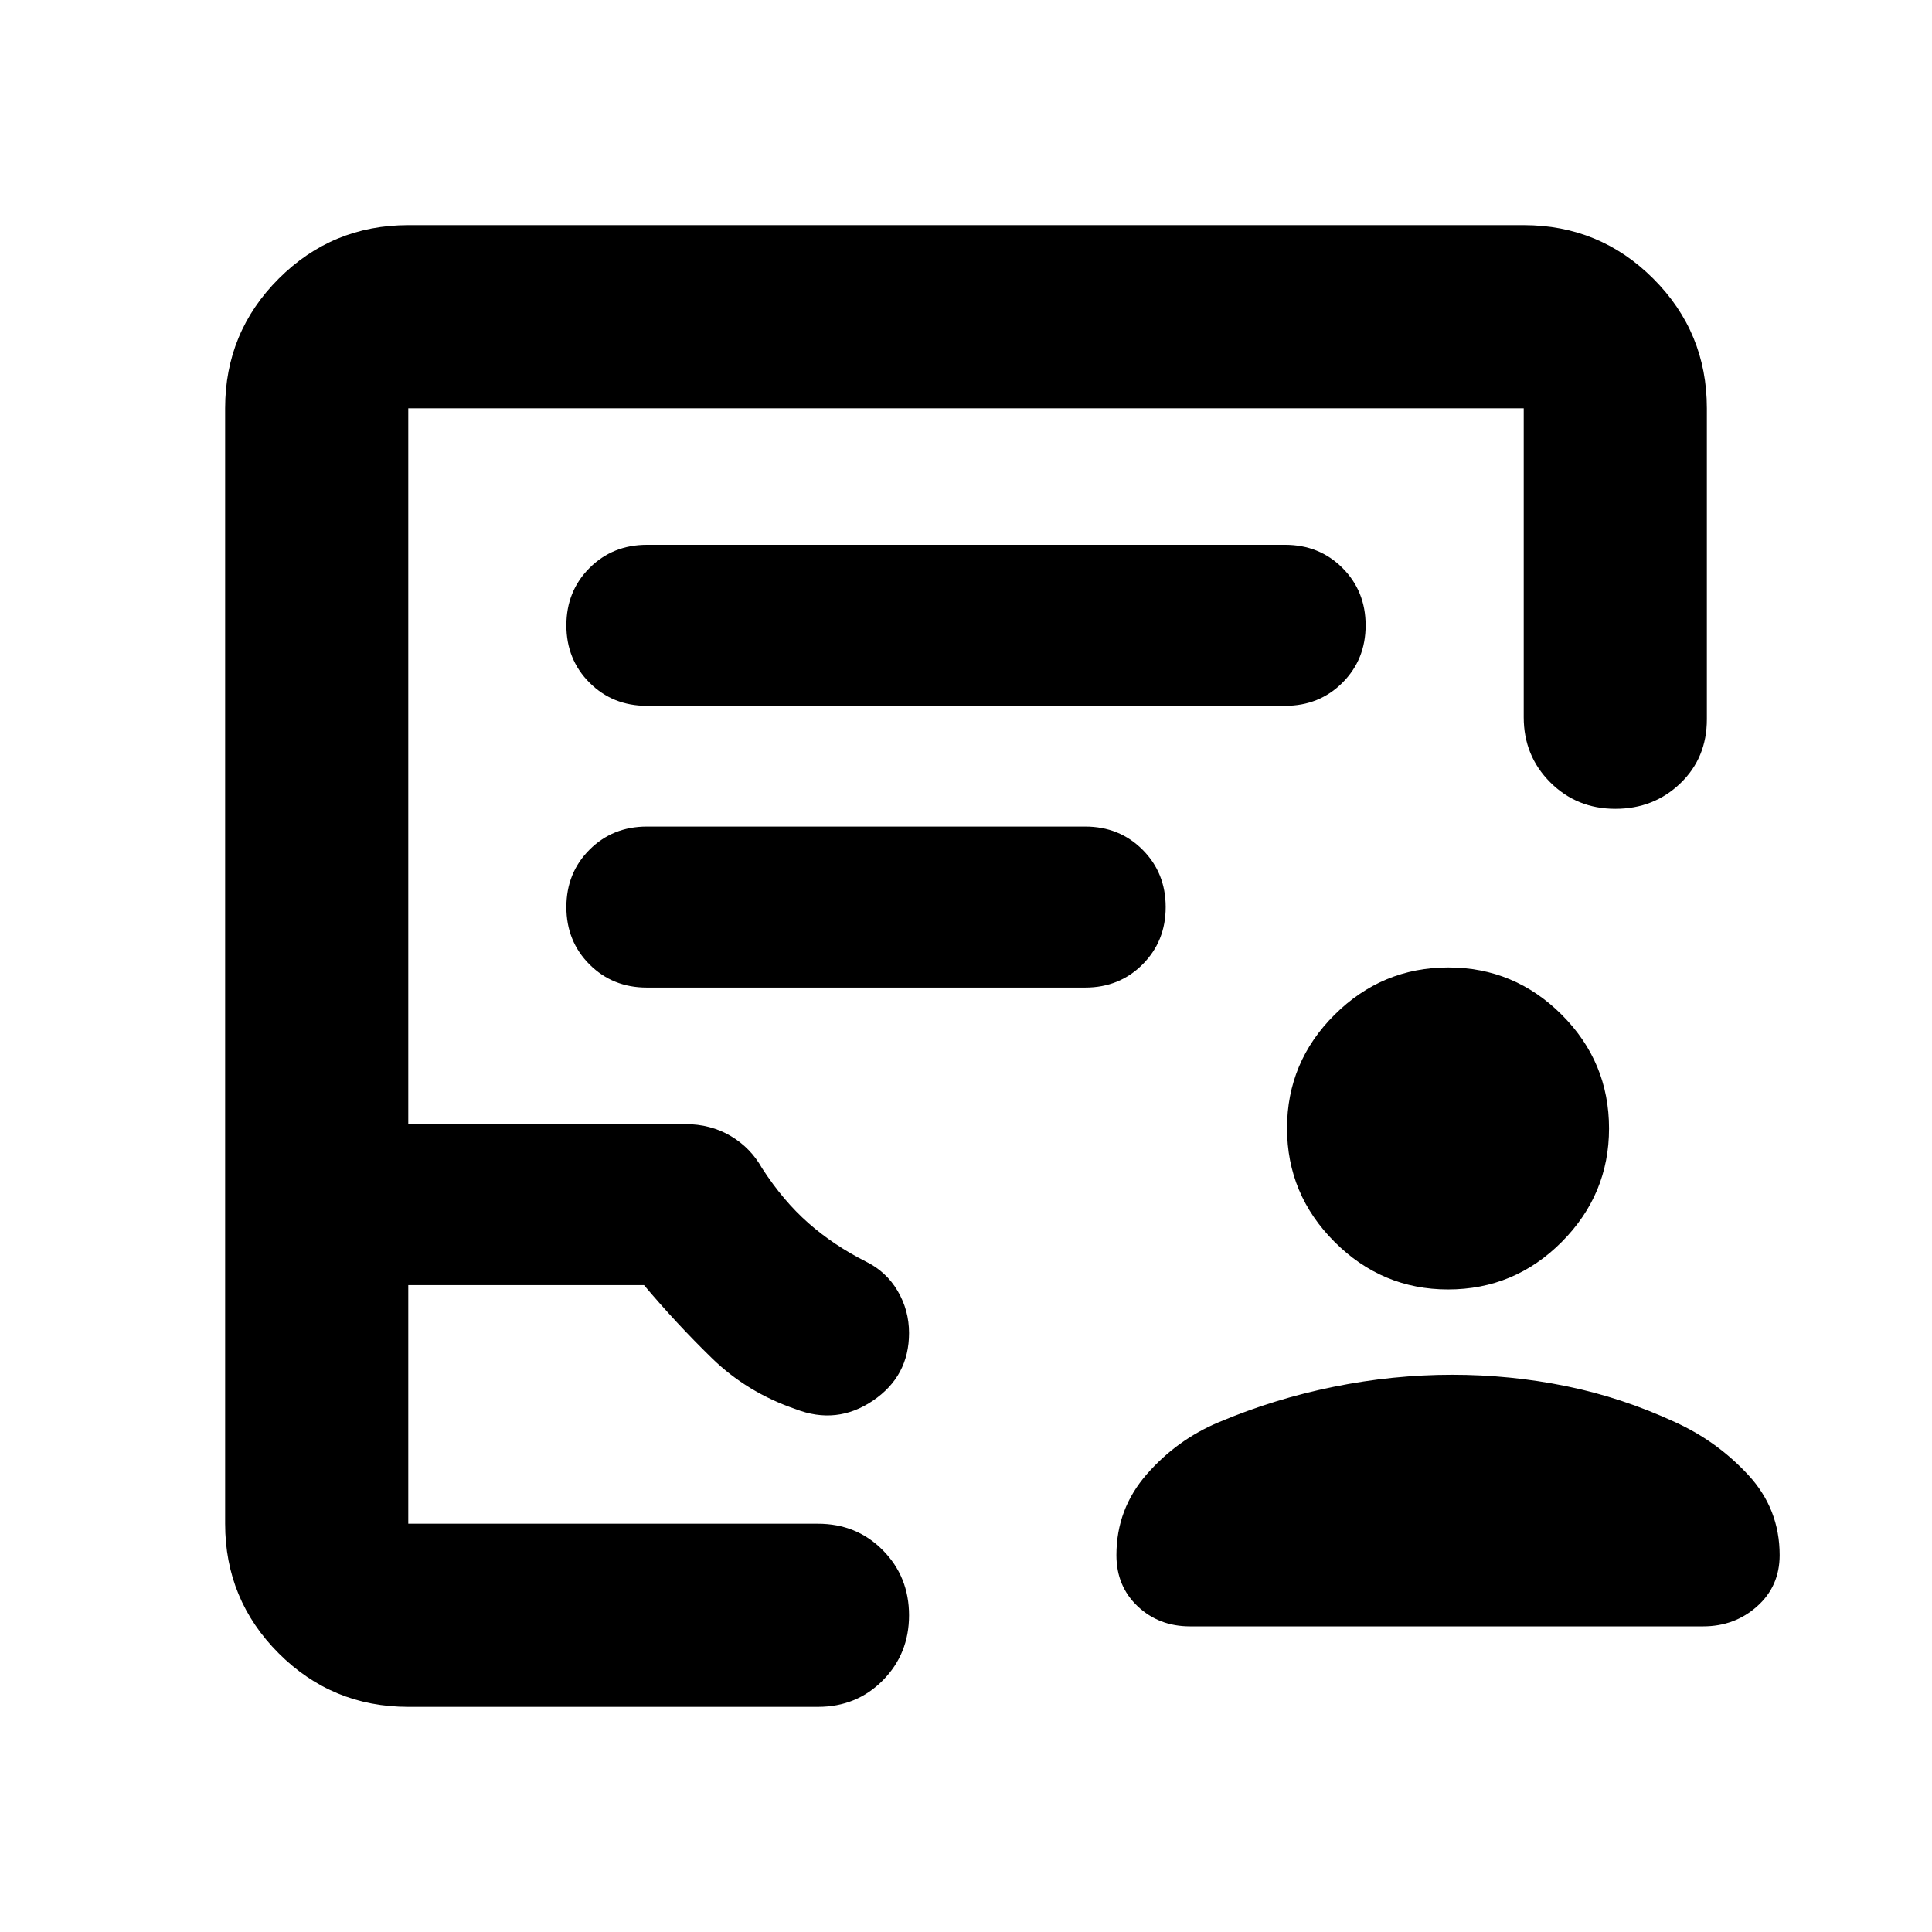 <svg xmlns="http://www.w3.org/2000/svg" height="24" viewBox="0 -960 960 960" width="24"><path d="M719.52-319.28q-32.76 0-56.38-23.62-23.62-23.62-23.62-56.5 0-32.88 23.62-56.38t56.5-23.5q32.88 0 56.38 23.5t23.5 56.5q0 32.76-23.5 56.38-23.5 23.62-56.5 23.62Zm2.05 42.39q28.73 0 56.44 5.62 27.71 5.62 54.19 17.86 20.95 9.48 36.53 26.33 15.57 16.86 15.57 39.82 0 15.43-11.17 25.41t-26.85 9.98h-255q-15.43 0-25.99-9.98-10.55-9.98-10.55-25.41 0-22.96 15.08-40.2 15.07-17.24 36.03-25.95 27.24-11.48 56.74-17.48 29.5-6 58.98-6Zm-518.7 165.02q-37.78 0-64.39-26.61t-26.61-64.39v-554.26q0-37.78 26.61-64.39t64.39-26.61h554.26q37.78 0 64.39 26.61t26.61 64.39v154.54q0 19.16-13.17 31.83-13.18 12.67-32.33 12.67t-32.33-13.17q-13.17-13.17-13.17-32.33v-153.54H202.87v355.7h137.7q12.47 0 22.43 5.85 9.96 5.86 15.67 16.06 10.53 16.28 23.07 27.3 12.54 11.02 28.38 19.02 10.25 5 15.91 14.65 5.67 9.64 5.67 20.92 0 21.48-17.96 33.62-17.96 12.14-38.44 4.18-24.08-8.24-41.67-25.4-17.59-17.16-33.63-36.2H202.87v118.56h203.56q19.24 0 32.25 13.17 13.02 13.18 13.02 32.33t-13.02 32.33q-13.01 13.17-32.25 13.17H202.87Zm0-91h243.91-243.91Zm118.56-406.41h317.14q17 0 28.5-11.5t11.5-28.5q0-17-11.5-28.5t-28.5-11.5H321.43q-17 0-28.5 11.5t-11.5 28.5q0 17 11.5 28.5t28.5 11.5Zm0 140h217.79q17 0 28.5-11.5t11.5-28.5q0-17-11.5-28.5t-28.5-11.5H321.43q-17 0-28.5 11.5t-11.5 28.5q0 17 11.5 28.5t28.5 11.5Z"/></svg>